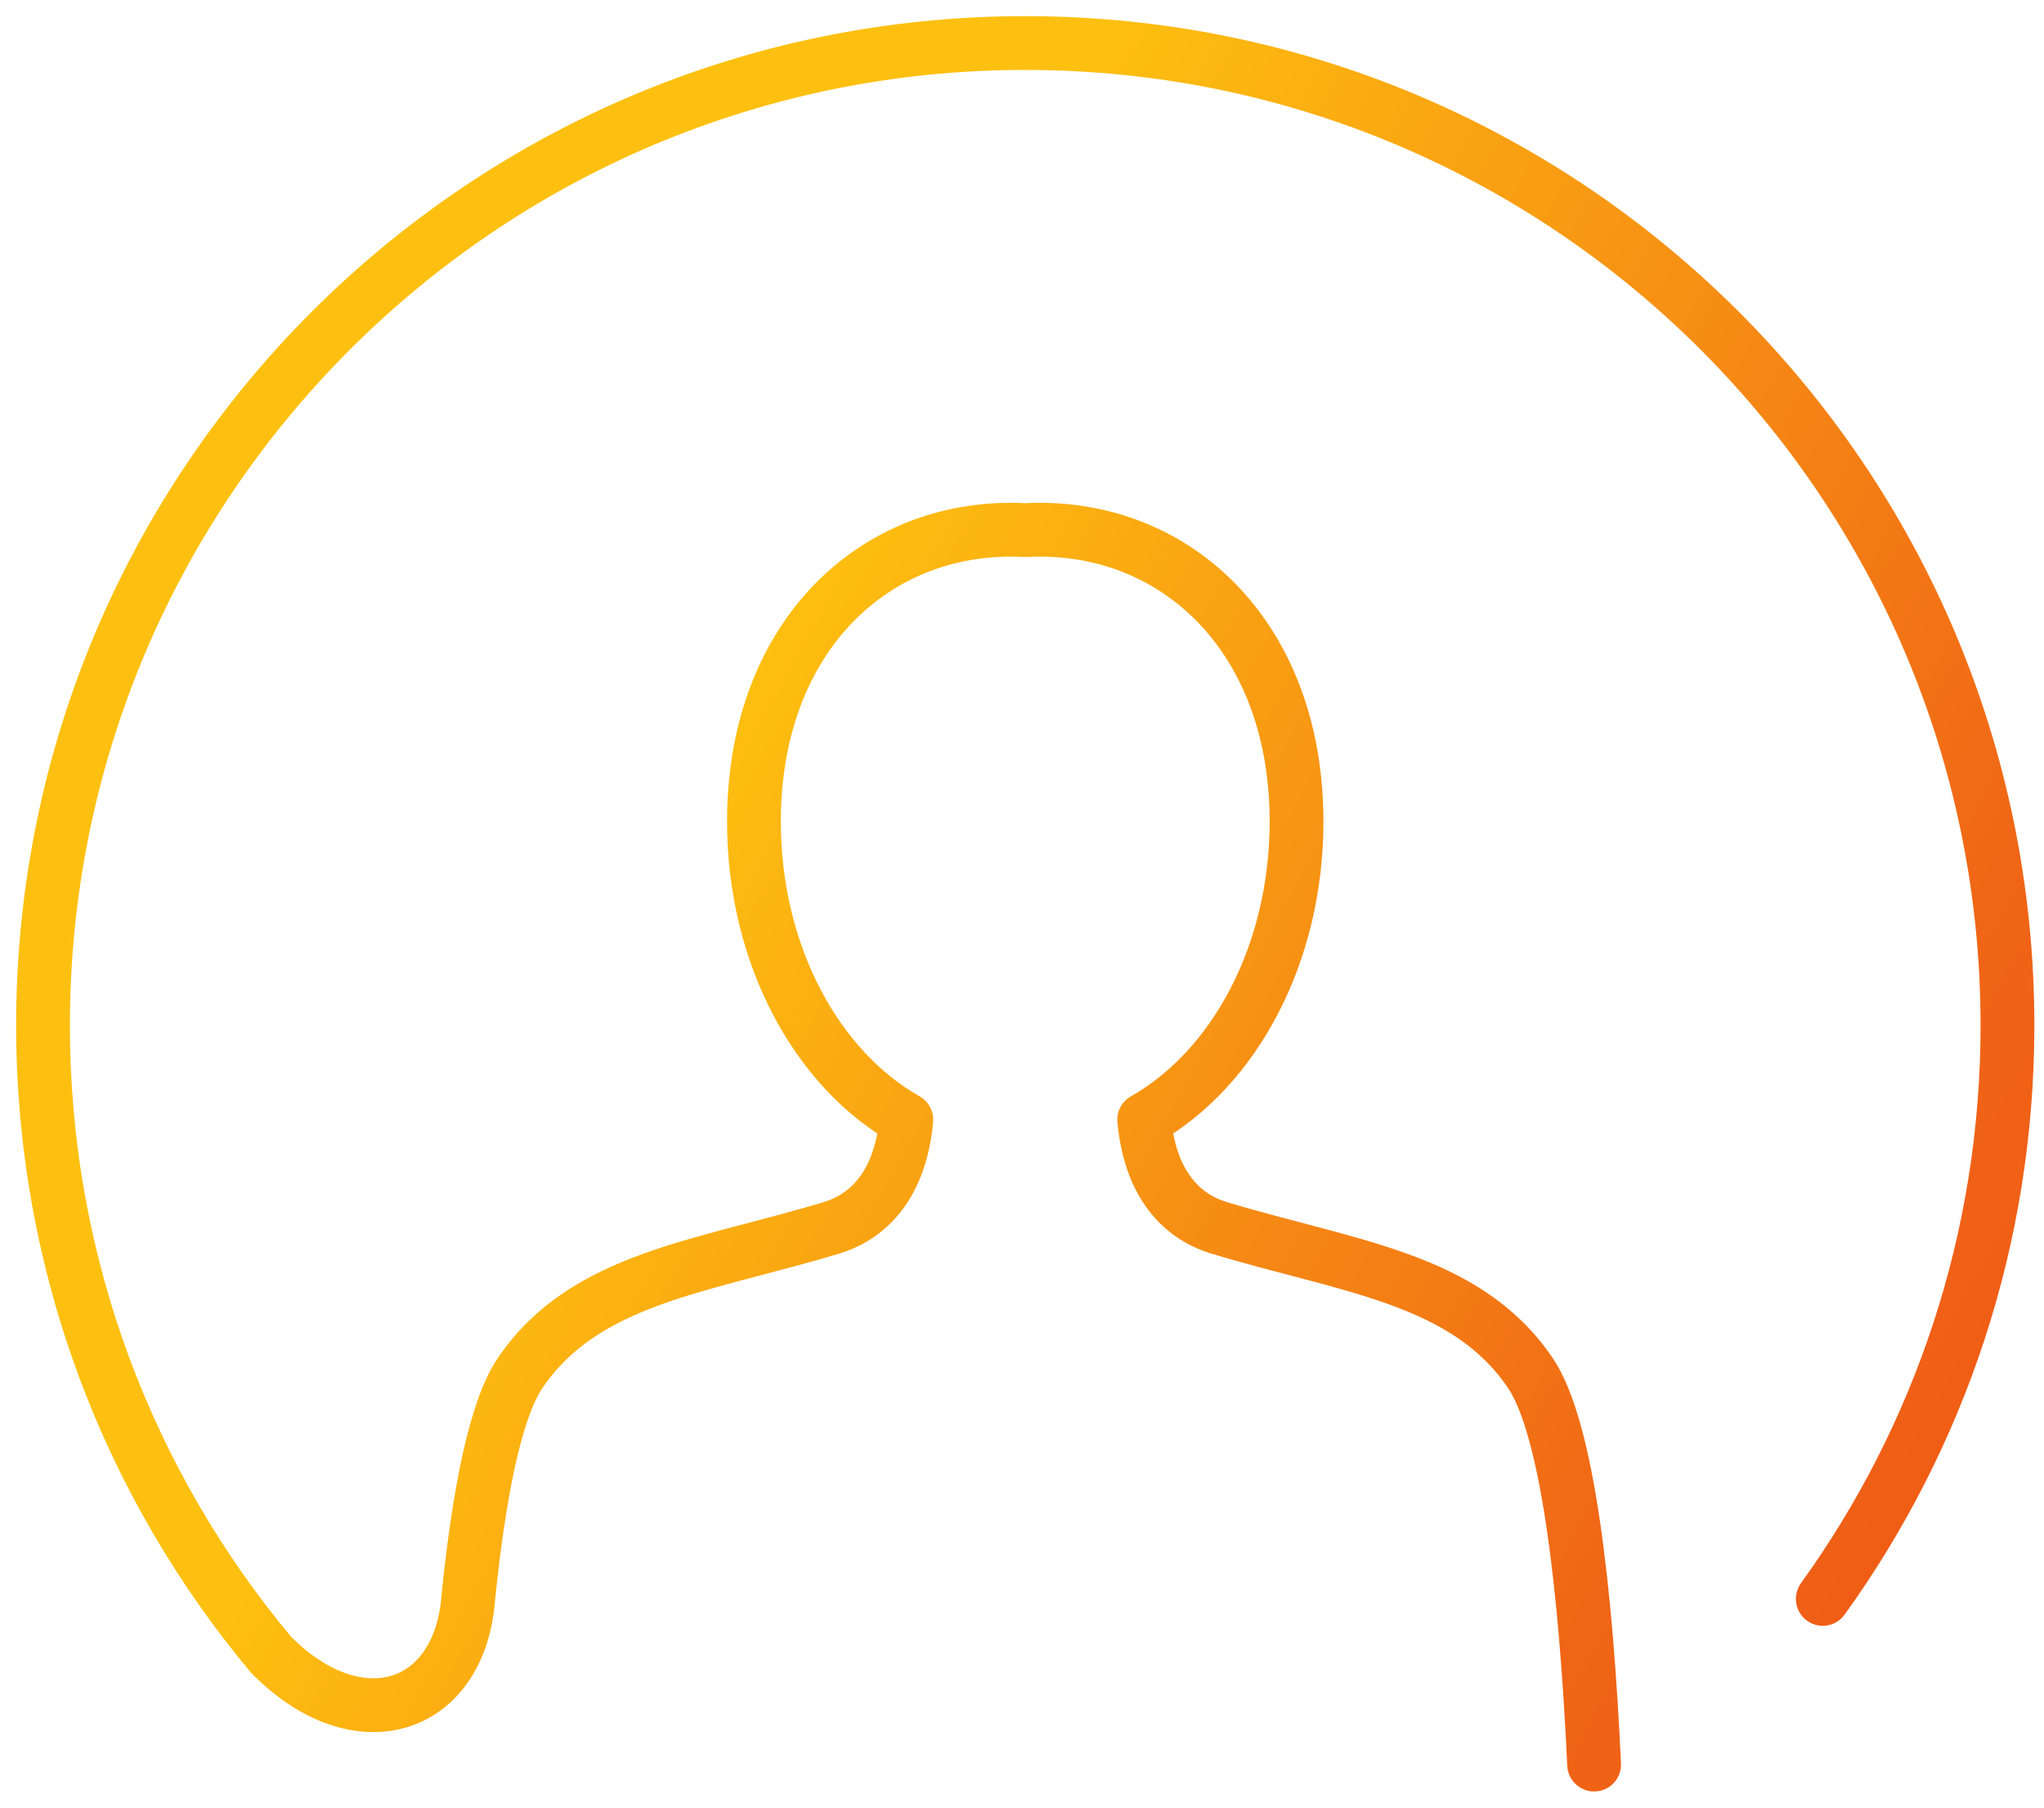 <svg width="95" height="84" viewBox="0 0 95 84" fill="none" xmlns="http://www.w3.org/2000/svg">
<path d="M74.091 82C73.71 73.881 72.863 66.354 71.122 63.796C68.124 59.375 62.646 58.871 56.641 57.052C55.222 56.621 53.491 55.369 53.178 52.034C57.355 49.671 60.26 44.355 60.26 38.178C60.26 29.795 54.919 24.616 48.326 24.616C48.101 24.616 47.876 24.62 47.651 24.635C47.426 24.62 47.201 24.616 46.976 24.616C40.383 24.616 35.042 29.795 35.042 38.178C35.042 44.355 37.948 49.671 42.124 52.034C41.811 55.369 40.08 56.621 38.662 57.052C32.656 58.871 27.178 59.375 24.18 63.796C23.016 65.508 22.253 69.45 21.759 74.302C21.749 74.399 21.739 74.497 21.73 74.59M12.657 76.962L12.633 76.938C5.996 69.014 2 58.802 2 47.651C2 22.439 22.439 2 47.651 2C72.863 2 93.302 22.439 93.302 47.651C93.302 57.599 90.123 66.804 84.719 74.301M21.76 74.297C21.349 79.427 16.698 80.997 12.634 76.933" stroke="url(#paint0_linear_2947_23673)" stroke-width="2.5" stroke-linecap="round" stroke-linejoin="round"/>
<defs>
<linearGradient id="paint0_linear_2947_23673" x1="9.974" y1="45.653" x2="149.413" y2="123.057" gradientUnits="userSpaceOnUse">
<stop offset="0.09" stop-color="#FEC010"/>
<stop offset="0.442" stop-color="#F06516"/>
<stop offset="0.9" stop-color="#F03016"/>
</linearGradient>
</defs>
</svg>
